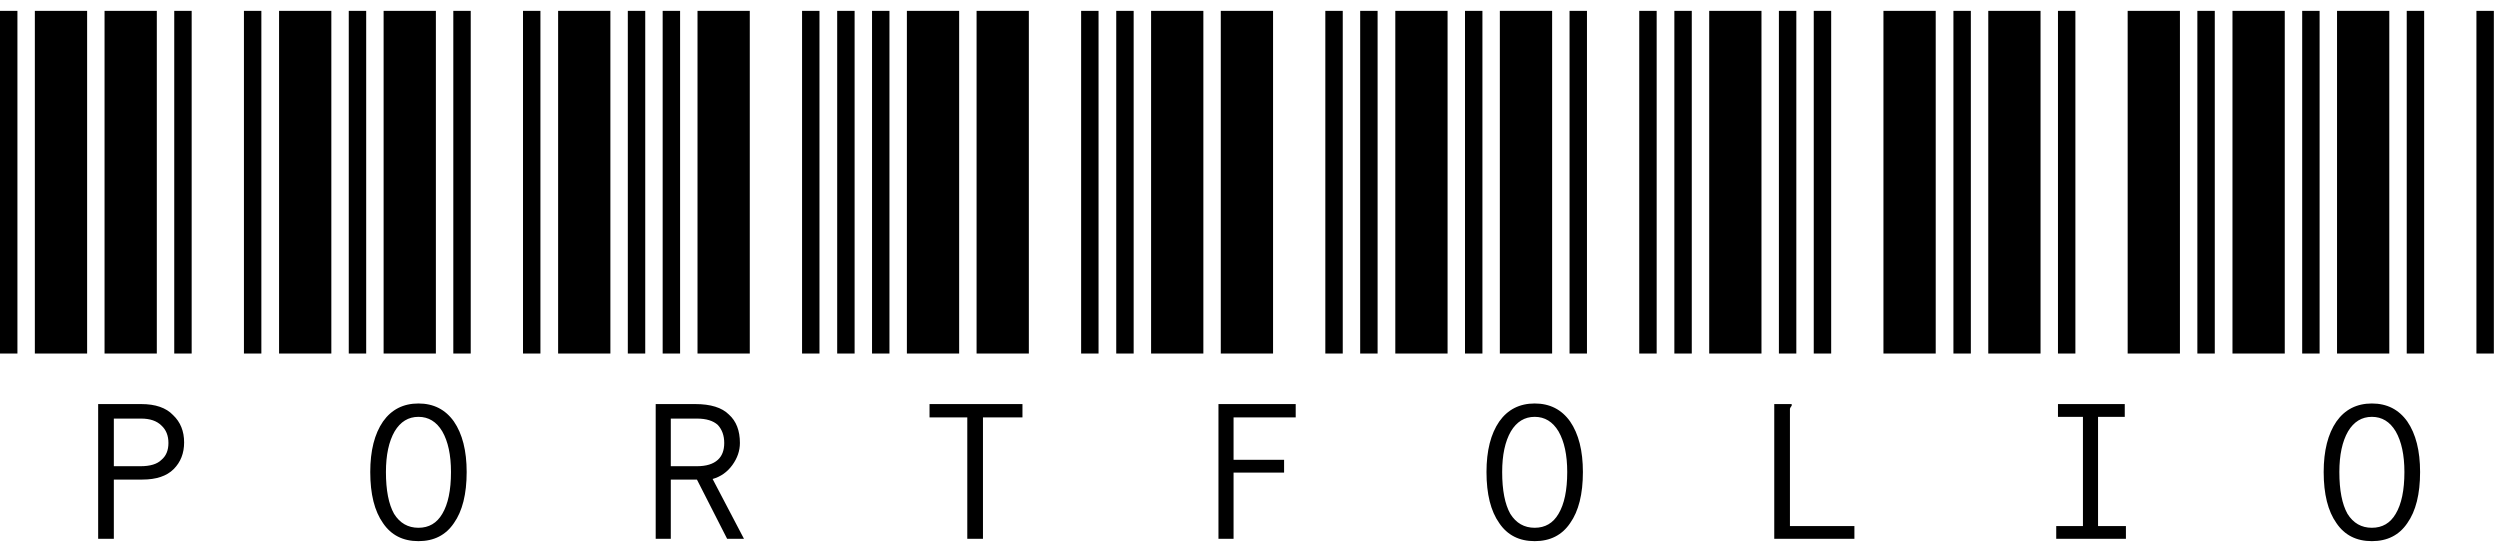 <svg width="198" height="43" viewBox="0 0 198 43" fill="none" xmlns="http://www.w3.org/2000/svg">
<path d="M0 28V0.86H1.38V28H0ZM2.76 28V0.86H6.9V28H2.76ZM8.28 28V0.86H12.42V28H8.28ZM13.8 28V0.86H15.18V28H13.8ZM19.32 28V0.86H20.7V28H19.32ZM7.774 32.002H11.178C12.313 32.002 13.156 32.293 13.708 32.876C14.291 33.428 14.582 34.149 14.582 35.038C14.582 35.897 14.306 36.602 13.754 37.154C13.202 37.706 12.374 37.982 11.27 37.982H9.016V42.674H7.774V32.002ZM11.132 36.924C11.899 36.924 12.451 36.755 12.788 36.418C13.156 36.111 13.34 35.667 13.34 35.084C13.34 34.501 13.156 34.041 12.788 33.704C12.42 33.336 11.883 33.152 11.178 33.152H9.016V36.924H11.132ZM22.102 28V0.86H26.242V28H22.102ZM27.622 28V0.86H29.002V28H27.622ZM30.382 28V0.86H34.522V28H30.382ZM35.902 28V0.86H37.282V28H35.902ZM41.422 28V0.86H42.802V28H41.422ZM33.142 42.858C31.915 42.858 30.98 42.383 30.336 41.432C29.661 40.481 29.324 39.132 29.324 37.384C29.324 35.697 29.661 34.363 30.336 33.382C31.01 32.431 31.946 31.956 33.142 31.956C34.338 31.956 35.273 32.431 35.948 33.382C36.622 34.363 36.96 35.697 36.96 37.384C36.96 39.132 36.622 40.481 35.948 41.432C35.304 42.383 34.368 42.858 33.142 42.858ZM33.142 41.8C33.97 41.8 34.598 41.432 35.028 40.696C35.488 39.929 35.718 38.825 35.718 37.384C35.718 36.035 35.488 34.961 35.028 34.164C34.568 33.397 33.939 33.014 33.142 33.014C32.344 33.014 31.716 33.397 31.256 34.164C30.796 34.961 30.566 36.035 30.566 37.384C30.566 38.825 30.78 39.929 31.21 40.696C31.67 41.432 32.314 41.8 33.142 41.8ZM44.203 28V0.86H48.343V28H44.203ZM49.723 28V0.86H51.103V28H49.723ZM52.483 28V0.86H53.863V28H52.483ZM55.243 28V0.86H59.383V28H55.243ZM63.523 28V0.86H64.903V28H63.523ZM51.931 32.002H55.059C56.286 32.002 57.175 32.278 57.727 32.83C58.31 33.351 58.601 34.103 58.601 35.084C58.601 35.697 58.402 36.28 58.003 36.832C57.605 37.384 57.083 37.752 56.439 37.936L58.923 42.674H57.589L55.197 37.982H53.127V42.674H51.931V32.002ZM55.197 36.924C55.933 36.924 56.485 36.755 56.853 36.418C57.191 36.111 57.359 35.667 57.359 35.084C57.359 34.501 57.191 34.026 56.853 33.658C56.485 33.321 55.933 33.152 55.197 33.152H53.127V36.924H55.197ZM66.305 28V0.86H67.685V28H66.305ZM69.065 28V0.86H70.445V28H69.065ZM71.825 28V0.86H75.965V28H71.825ZM77.345 28V0.86H81.485V28H77.345ZM85.625 28V0.86H87.005V28H85.625ZM76.609 33.06H73.619V32.002H80.979V33.06H77.851V42.674H76.609V33.06ZM88.406 28V0.86H89.786V28H88.406ZM91.166 28V0.86H95.306V28H91.166ZM96.686 28V0.86H100.826V28H96.686ZM104.966 28V0.86H106.346V28H104.966ZM107.726 28V0.86H109.106V28H107.726ZM96.502 32.002H102.62V33.06H97.698V36.418H101.7V37.43H97.698V42.674H96.502V32.002ZM110.508 28V0.86H114.648V28H110.508ZM116.028 28V0.86H117.408V28H116.028ZM118.788 28V0.86H122.928V28H118.788ZM124.308 28V0.86H125.688V28H124.308ZM129.828 28V0.86H131.208V28H129.828ZM121.548 42.858C120.321 42.858 119.386 42.383 118.742 41.432C118.067 40.481 117.73 39.132 117.73 37.384C117.73 35.697 118.067 34.363 118.742 33.382C119.416 32.431 120.352 31.956 121.548 31.956C122.744 31.956 123.679 32.431 124.354 33.382C125.028 34.363 125.366 35.697 125.366 37.384C125.366 39.132 125.028 40.481 124.354 41.432C123.71 42.383 122.774 42.858 121.548 42.858ZM121.548 41.8C122.376 41.8 123.004 41.432 123.434 40.696C123.894 39.929 124.124 38.825 124.124 37.384C124.124 36.035 123.894 34.961 123.434 34.164C122.974 33.397 122.345 33.014 121.548 33.014C120.75 33.014 120.122 33.397 119.662 34.164C119.202 34.961 118.972 36.035 118.972 37.384C118.972 38.825 119.186 39.929 119.616 40.696C120.076 41.432 120.72 41.8 121.548 41.8ZM132.609 28V0.86H133.989V28H132.609ZM135.369 28V0.86H139.509V28H135.369ZM140.889 28V0.86H142.269V28H140.889ZM143.649 28V0.86H145.029V28H143.649ZM149.169 28V0.86H153.309V28H149.169ZM140.521 32.002H141.901V32.14C141.84 32.201 141.794 32.278 141.763 32.37C141.763 32.431 141.763 32.569 141.763 32.784V41.662H146.869V42.674H140.521V32.002ZM154.711 28V0.86H156.091V28H154.711ZM157.471 28V0.86H161.611V28H157.471ZM162.991 28V0.86H164.371V28H162.991ZM168.511 28V0.86H172.651V28H168.511ZM174.031 28V0.86H175.411V28H174.031ZM162.853 41.662H164.969V33.014H162.991V32.002H168.281V33.014H166.165V41.662H168.373V42.674H162.853V41.662ZM176.812 28V0.86H180.953V28H176.812ZM182.333 28V0.86H183.713V28H182.333ZM185.093 28V0.86H189.233V28H185.093ZM190.613 28V0.86H191.993V28H190.613ZM196.133 28V0.86H197.513V28H196.133ZM187.853 42.858C186.626 42.858 185.691 42.383 185.047 41.432C184.372 40.481 184.035 39.132 184.035 37.384C184.035 35.697 184.372 34.363 185.047 33.382C185.721 32.431 186.657 31.956 187.853 31.956C189.049 31.956 189.984 32.431 190.659 33.382C191.333 34.363 191.671 35.697 191.671 37.384C191.671 39.132 191.333 40.481 190.659 41.432C190.015 42.383 189.079 42.858 187.853 42.858ZM187.853 41.8C188.681 41.8 189.309 41.432 189.739 40.696C190.199 39.929 190.429 38.825 190.429 37.384C190.429 36.035 190.199 34.961 189.739 34.164C189.279 33.397 188.65 33.014 187.853 33.014C187.055 33.014 186.427 33.397 185.967 34.164C185.507 34.961 185.277 36.035 185.277 37.384C185.277 38.825 185.491 39.929 185.921 40.696C186.381 41.432 187.025 41.8 187.853 41.8Z" fill="black"/>
</svg>
